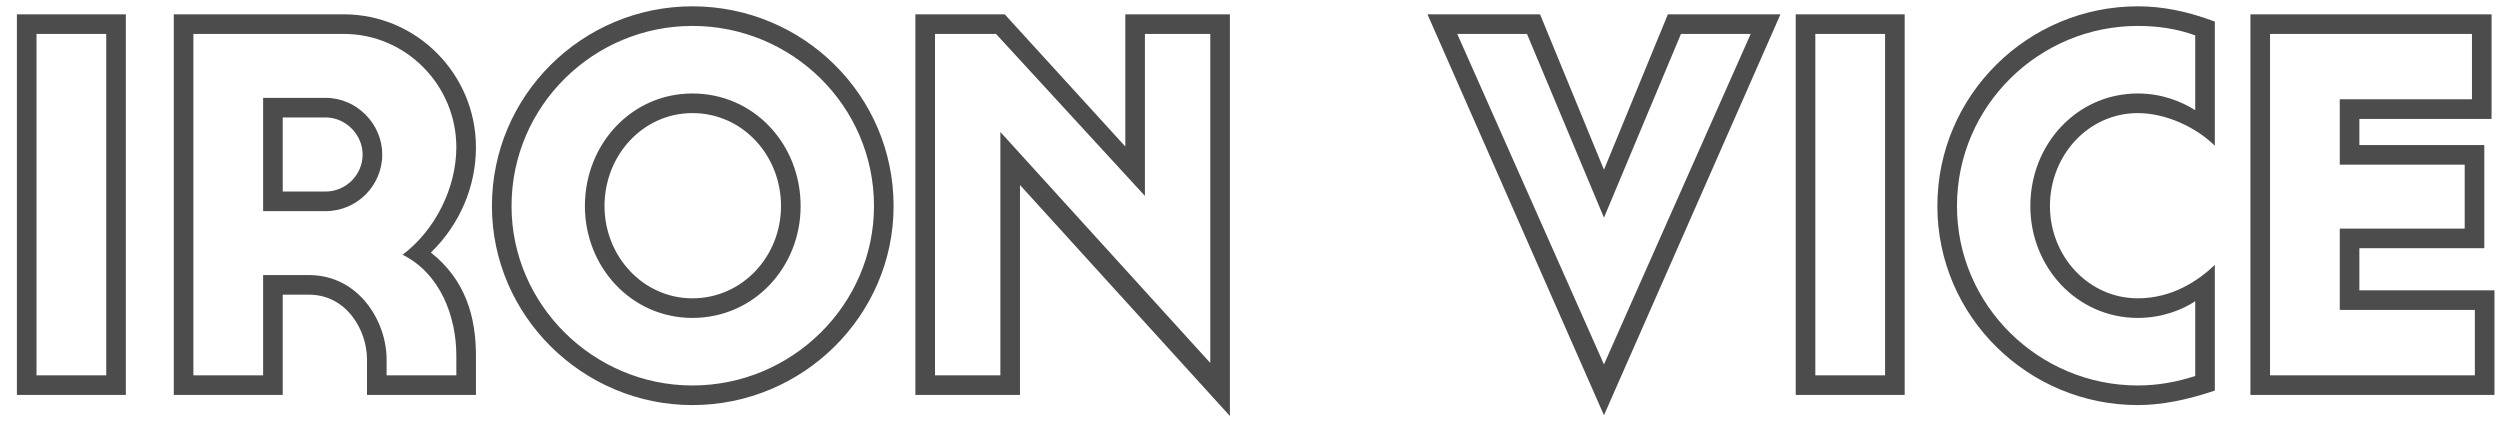 <?xml version="1.0" encoding="UTF-8"?>
<svg width="148px" height="25px" viewBox="0 0 148 25" version="1.1" xmlns="http://www.w3.org/2000/svg" xmlns:xlink="http://www.w3.org/1999/xlink">
    <!-- Generator: Sketch 46.2 (44496) - http://www.bohemiancoding.com/sketch -->
    <title>outline_ironvice</title>
    <desc>Created with Sketch.</desc>
    <defs></defs>
    <g id="Page-1" stroke="none" stroke-width="1" fill="none" fill-rule="evenodd">
        <g id="outline_ironvice" fill="#4C4C4C">
            <path d="M2.161,2.008 L2.161,22.218 L6.289,22.218 L6.289,2.008 L2.161,2.008 Z M1,23.379 L1,0.847 L7.45,0.847 L7.45,23.379 L1,23.379 Z M22.629,9.146 C22.629,10.995 21.124,12.5 19.275,12.5 L15.577,12.5 L15.577,5.792 L19.275,5.792 C21.124,5.792 22.629,7.34 22.629,9.146 Z M15.577,16.284 L18.286,16.284 C21.253,16.284 22.887,19.036 22.887,21.272 L22.887,22.218 L27.015,22.218 L27.015,21.057 C27.015,18.735 26.069,16.198 23.833,15.08 C25.725,13.661 27.015,11.167 27.015,8.716 C27.015,5.061 24.048,2.008 20.35,2.008 L11.449,2.008 L11.449,22.218 L15.577,22.218 L15.577,16.284 Z M18.286,17.445 L16.738,17.445 L16.738,23.379 L10.288,23.379 L10.288,0.847 L20.35,0.847 C24.693,0.847 28.176,4.416 28.176,8.716 C28.176,11.038 27.23,13.274 25.51,14.951 C27.574,16.585 28.176,18.778 28.176,21.057 L28.176,23.379 L21.726,23.379 L21.726,21.272 C21.726,19.552 20.522,17.445 18.286,17.445 Z M21.468,9.146 C21.468,7.985 20.479,6.953 19.275,6.953 L16.738,6.953 L16.738,11.339 L19.275,11.339 C20.479,11.339 21.468,10.35 21.468,9.146 Z M40.99,18.821 C37.378,18.821 34.626,15.811 34.626,12.199 C34.626,8.544 37.378,5.534 40.99,5.534 C44.645,5.534 47.397,8.544 47.397,12.199 C47.397,15.811 44.645,18.821 40.99,18.821 Z M40.99,22.82 C46.881,22.82 51.74,18.047 51.74,12.199 C51.74,6.265 46.881,1.535 40.99,1.535 C35.142,1.535 30.283,6.265 30.283,12.199 C30.283,18.047 35.142,22.82 40.99,22.82 Z M40.99,23.981 C34.497,23.981 29.122,18.692 29.122,12.199 C29.122,5.62 34.497,0.374 40.99,0.374 C47.526,0.374 52.901,5.62 52.901,12.199 C52.901,18.692 47.526,23.981 40.99,23.981 Z M40.99,17.66 C43.957,17.66 46.236,15.166 46.236,12.199 C46.236,9.189 43.957,6.695 40.99,6.695 C38.066,6.695 35.787,9.189 35.787,12.199 C35.787,15.166 38.066,17.66 40.99,17.66 Z M55.352,2.008 L55.352,22.218 L59.222,22.218 L59.222,7.813 L71.649,21.487 L71.649,2.008 L67.779,2.008 L67.779,11.597 L58.964,2.008 L55.352,2.008 Z M54.191,23.379 L54.191,0.847 L59.48,0.847 L66.618,8.673 L66.618,0.847 L72.81,0.847 L72.81,24.626 L60.383,10.952 L60.383,23.379 L54.191,23.379 Z M99.513,2.008 L94.955,12.887 L90.397,2.008 L86.269,2.008 L94.955,21.573 L103.641,2.008 L99.513,2.008 Z M105.404,0.847 L94.955,24.583 L84.506,0.847 L91.171,0.847 L94.955,10.049 L98.739,0.847 L105.404,0.847 Z M107.468,2.008 L107.468,22.218 L111.596,22.218 L111.596,2.008 L107.468,2.008 Z M106.307,23.379 L106.307,0.847 L112.757,0.847 L112.757,23.379 L106.307,23.379 Z M115.853,12.199 C115.853,18.09 120.712,22.82 126.56,22.82 C127.764,22.82 128.882,22.605 129.957,22.261 L129.957,17.832 C129.183,18.348 127.979,18.821 126.56,18.821 C122.948,18.821 120.196,15.811 120.196,12.199 C120.196,8.544 122.948,5.534 126.56,5.534 C127.979,5.534 129.14,6.007 129.957,6.523 L129.957,2.094 C128.882,1.707 127.764,1.535 126.56,1.535 C120.712,1.535 115.853,6.265 115.853,12.199 Z M114.692,12.199 C114.692,5.62 120.067,0.374 126.56,0.374 C127.936,0.374 129.398,0.632 131.118,1.277 L131.118,8.63 C130.043,7.555 128.237,6.695 126.56,6.695 C123.636,6.695 121.357,9.189 121.357,12.199 C121.357,15.166 123.636,17.66 126.56,17.66 C128.581,17.66 130.129,16.628 131.118,15.682 L131.118,23.121 C129.484,23.68 127.936,23.981 126.56,23.981 C120.067,23.981 114.692,18.735 114.692,12.199 Z M134.386,2.008 L134.386,22.218 L146.512,22.218 L146.512,18.348 L138.514,18.348 L138.514,13.532 L145.91,13.532 L145.91,9.748 L138.514,9.748 L138.514,5.878 L146.34,5.878 L146.34,2.008 L134.386,2.008 Z M133.225,23.379 L133.225,0.847 L147.501,0.847 L147.501,7.039 L139.675,7.039 L139.675,8.587 L147.071,8.587 L147.071,14.693 L139.675,14.693 L139.675,17.187 L147.673,17.187 L147.673,23.379 L133.225,23.379 Z" id="iron-vice"></path>
        </g>
    </g>
</svg>
